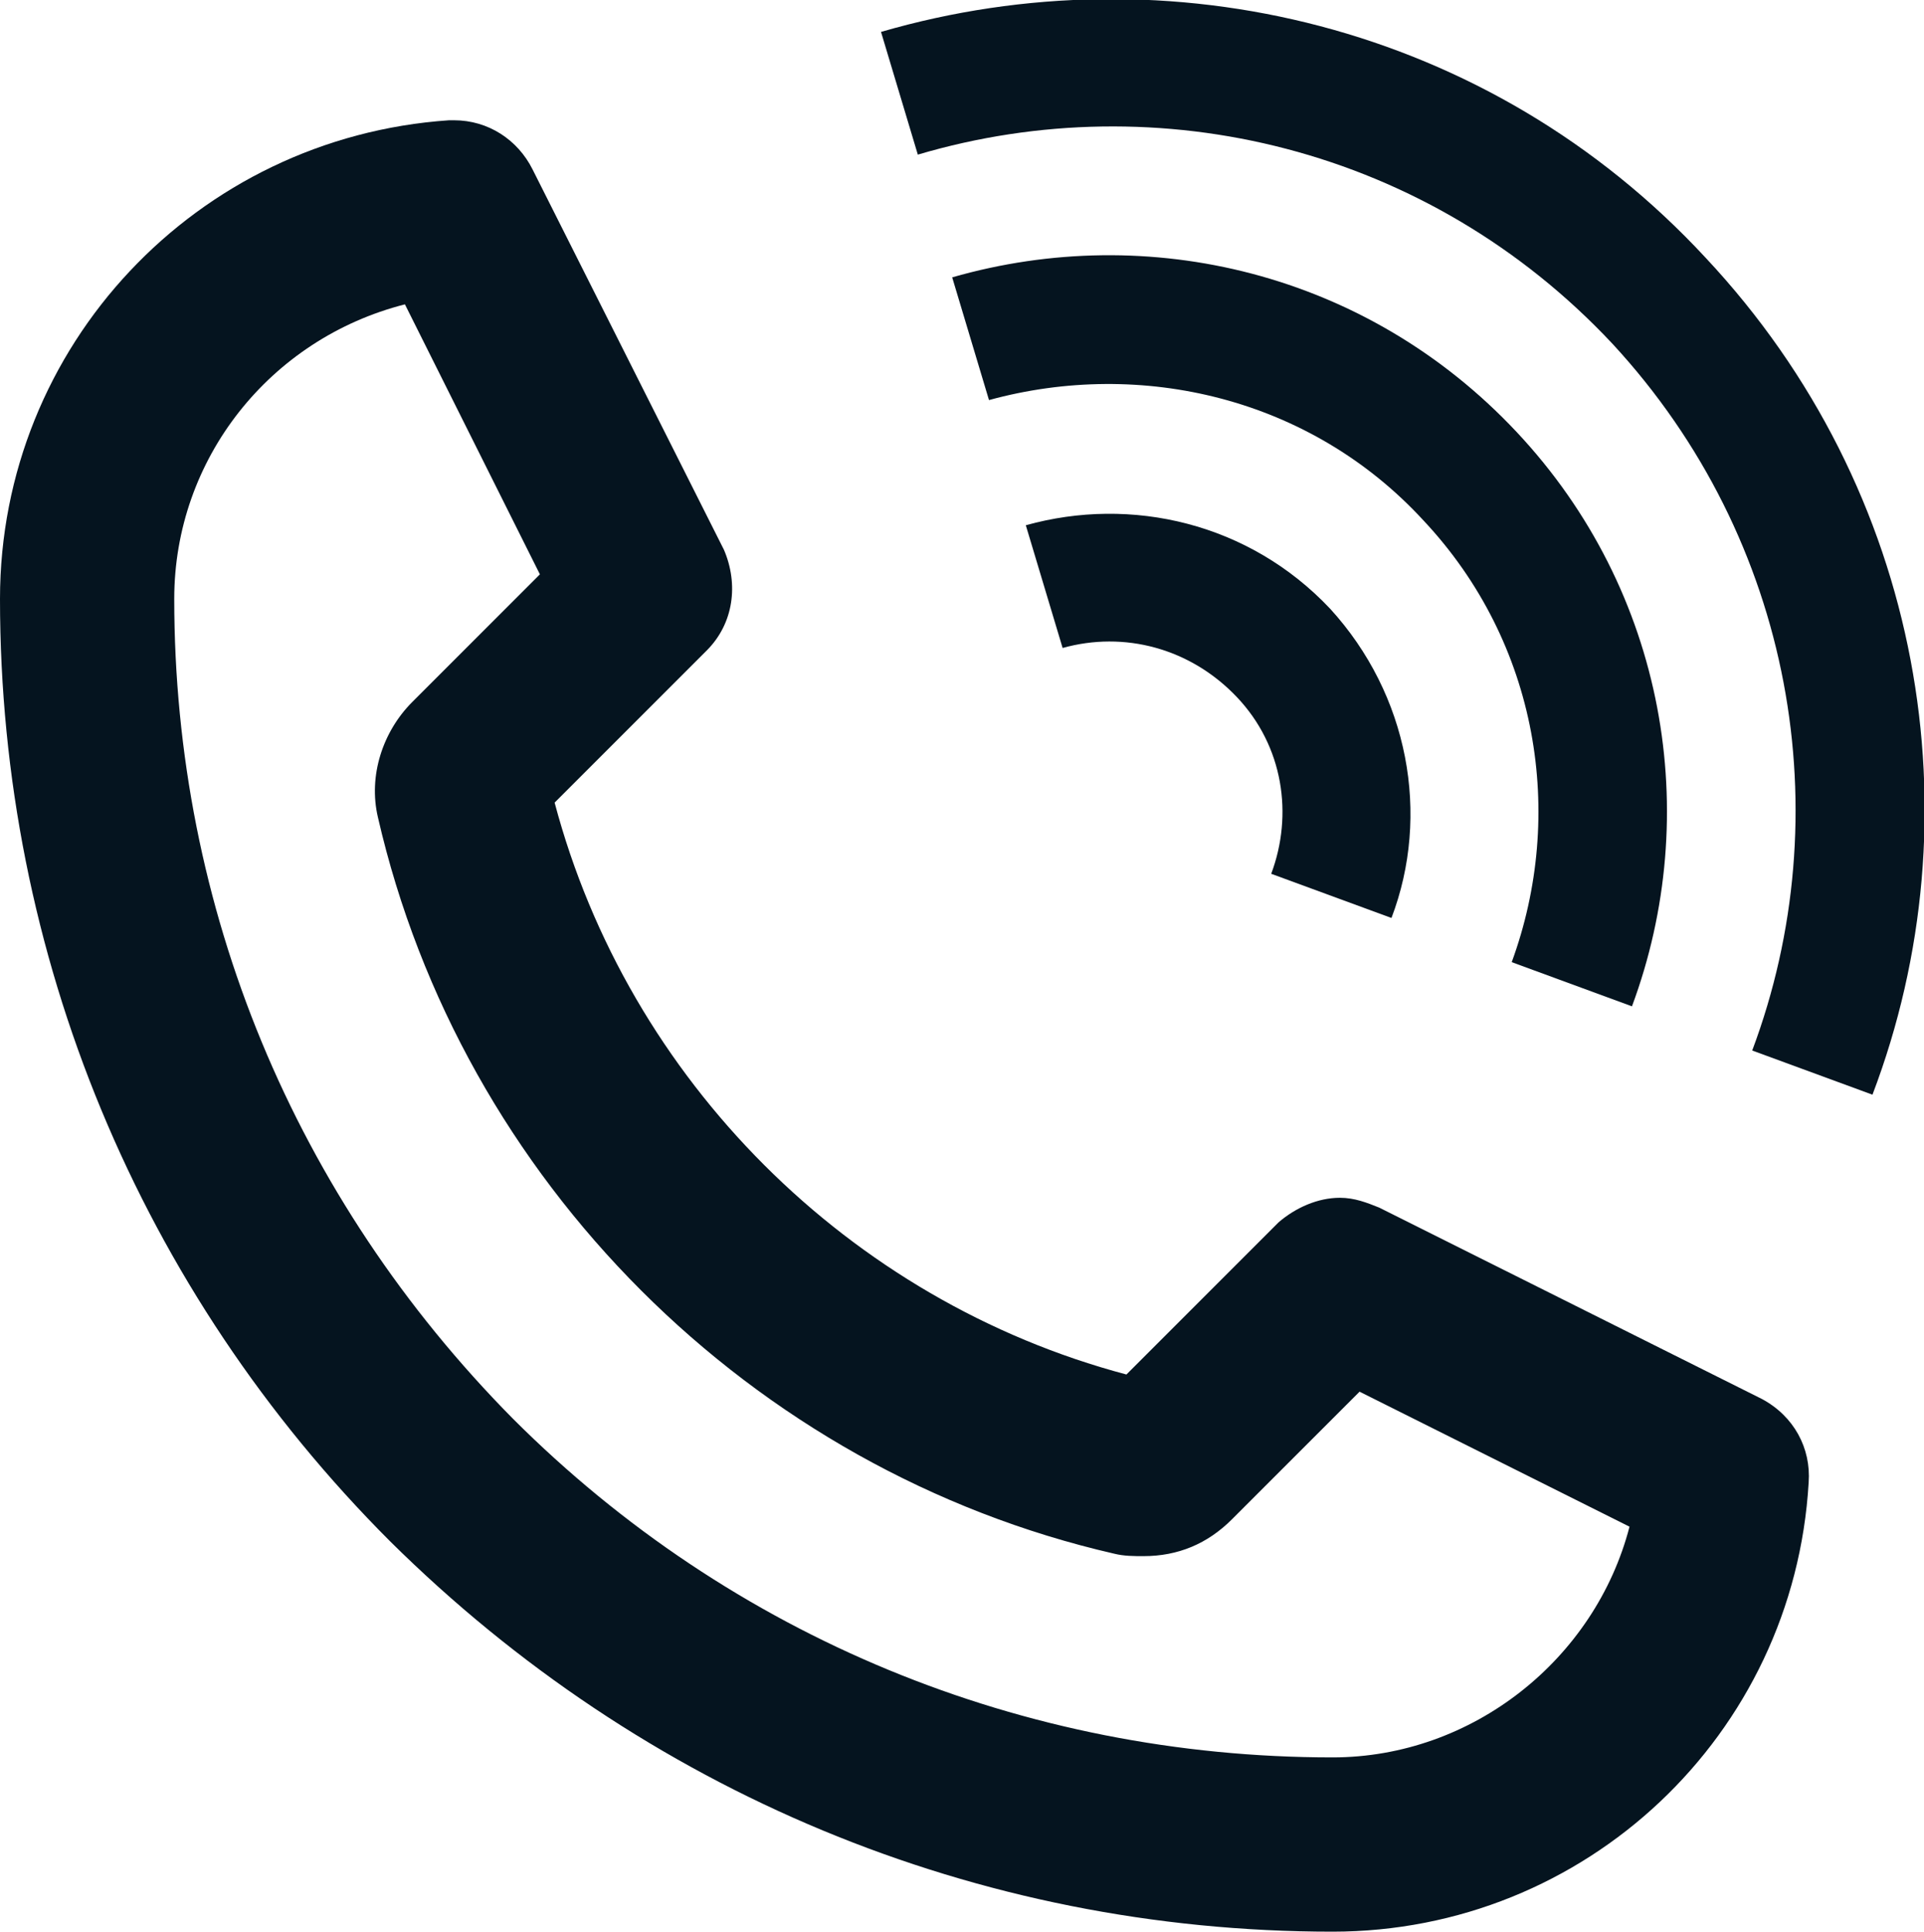 <?xml version="1.0" encoding="utf-8"?>
<!-- Generator: Adobe Illustrator 24.2.0, SVG Export Plug-In . SVG Version: 6.00 Build 0)  -->
<svg version="1.1" id="Layer_1" xmlns="http://www.w3.org/2000/svg" xmlns:xlink="http://www.w3.org/1999/xlink" x="0px" y="0px"
	 viewBox="0 0 78.4 78.7" style="enable-background:new 0 0 78.4 78.7;" xml:space="preserve">
<style type="text/css">
	.st0{fill:#05141f;}
</style>
<g>
	<path class="st0" d="M71.8,57l-15.6-7.8c-0.5-0.2-1-0.4-1.6-0.4c-0.9,0-1.8,0.4-2.5,1l-6.2,6.2c-11.3-3-20.3-12-23.3-23.3l6.2-6.2
		c1.1-1.1,1.3-2.7,0.7-4.1L21.7,6.9c-0.6-1.2-1.8-2-3.2-2h0c-0.1,0-0.1,0-0.2,0C8,5.6,0,14.1,0,24.4c0,14.5,5.7,28.2,15.9,38.4
		C26.2,73,39.8,78.7,54.3,78.7c10.3,0,18.8-8,19.4-18.3C73.8,59,73.1,57.7,71.8,57z M54.3,71.6c-12.6,0-24.5-4.9-33.4-13.8
		C12,48.8,7.1,37,7.1,24.4c0-5.7,3.9-10.6,9.4-12l5.5,11l-5.2,5.2c-1.2,1.2-1.8,3-1.4,4.7c3.4,14.8,15.2,26.6,30,30
		c0.4,0.1,0.8,0.1,1.2,0.1c1.4,0,2.6-0.5,3.6-1.5l5.2-5.2l11,5.5C65,67.6,60,71.6,54.3,71.6z"/>
	<g>
		<path class="st0" d="M69.5,10.5C60.7,1,47.6-2.1,35.9,1.3l1.5,5c9.8-2.9,20.8-0.3,28.3,7.7c7.4,8,9.3,19.2,5.7,28.8l4.9,1.8
			C80.6,33.3,78.4,20,69.5,10.5"/>
		<path class="st0" d="M58,21.2c4.7,5,5.8,12,3.6,18l4.9,1.8c2.9-7.8,1.4-16.9-4.7-23.4c-6.1-6.5-15-8.6-23-6.3l1.5,5
			C46.5,14.6,53.4,16.2,58,21.2"/>
		<path class="st0" d="M50.4,28.4c1.9,2,2.3,4.8,1.4,7.2l4.9,1.8c1.6-4.2,0.7-9.1-2.5-12.6c-3.3-3.5-8.1-4.6-12.4-3.4l1.5,5
			C45.8,25.7,48.5,26.4,50.4,28.4"/>
	</g>
</g>
</svg>
